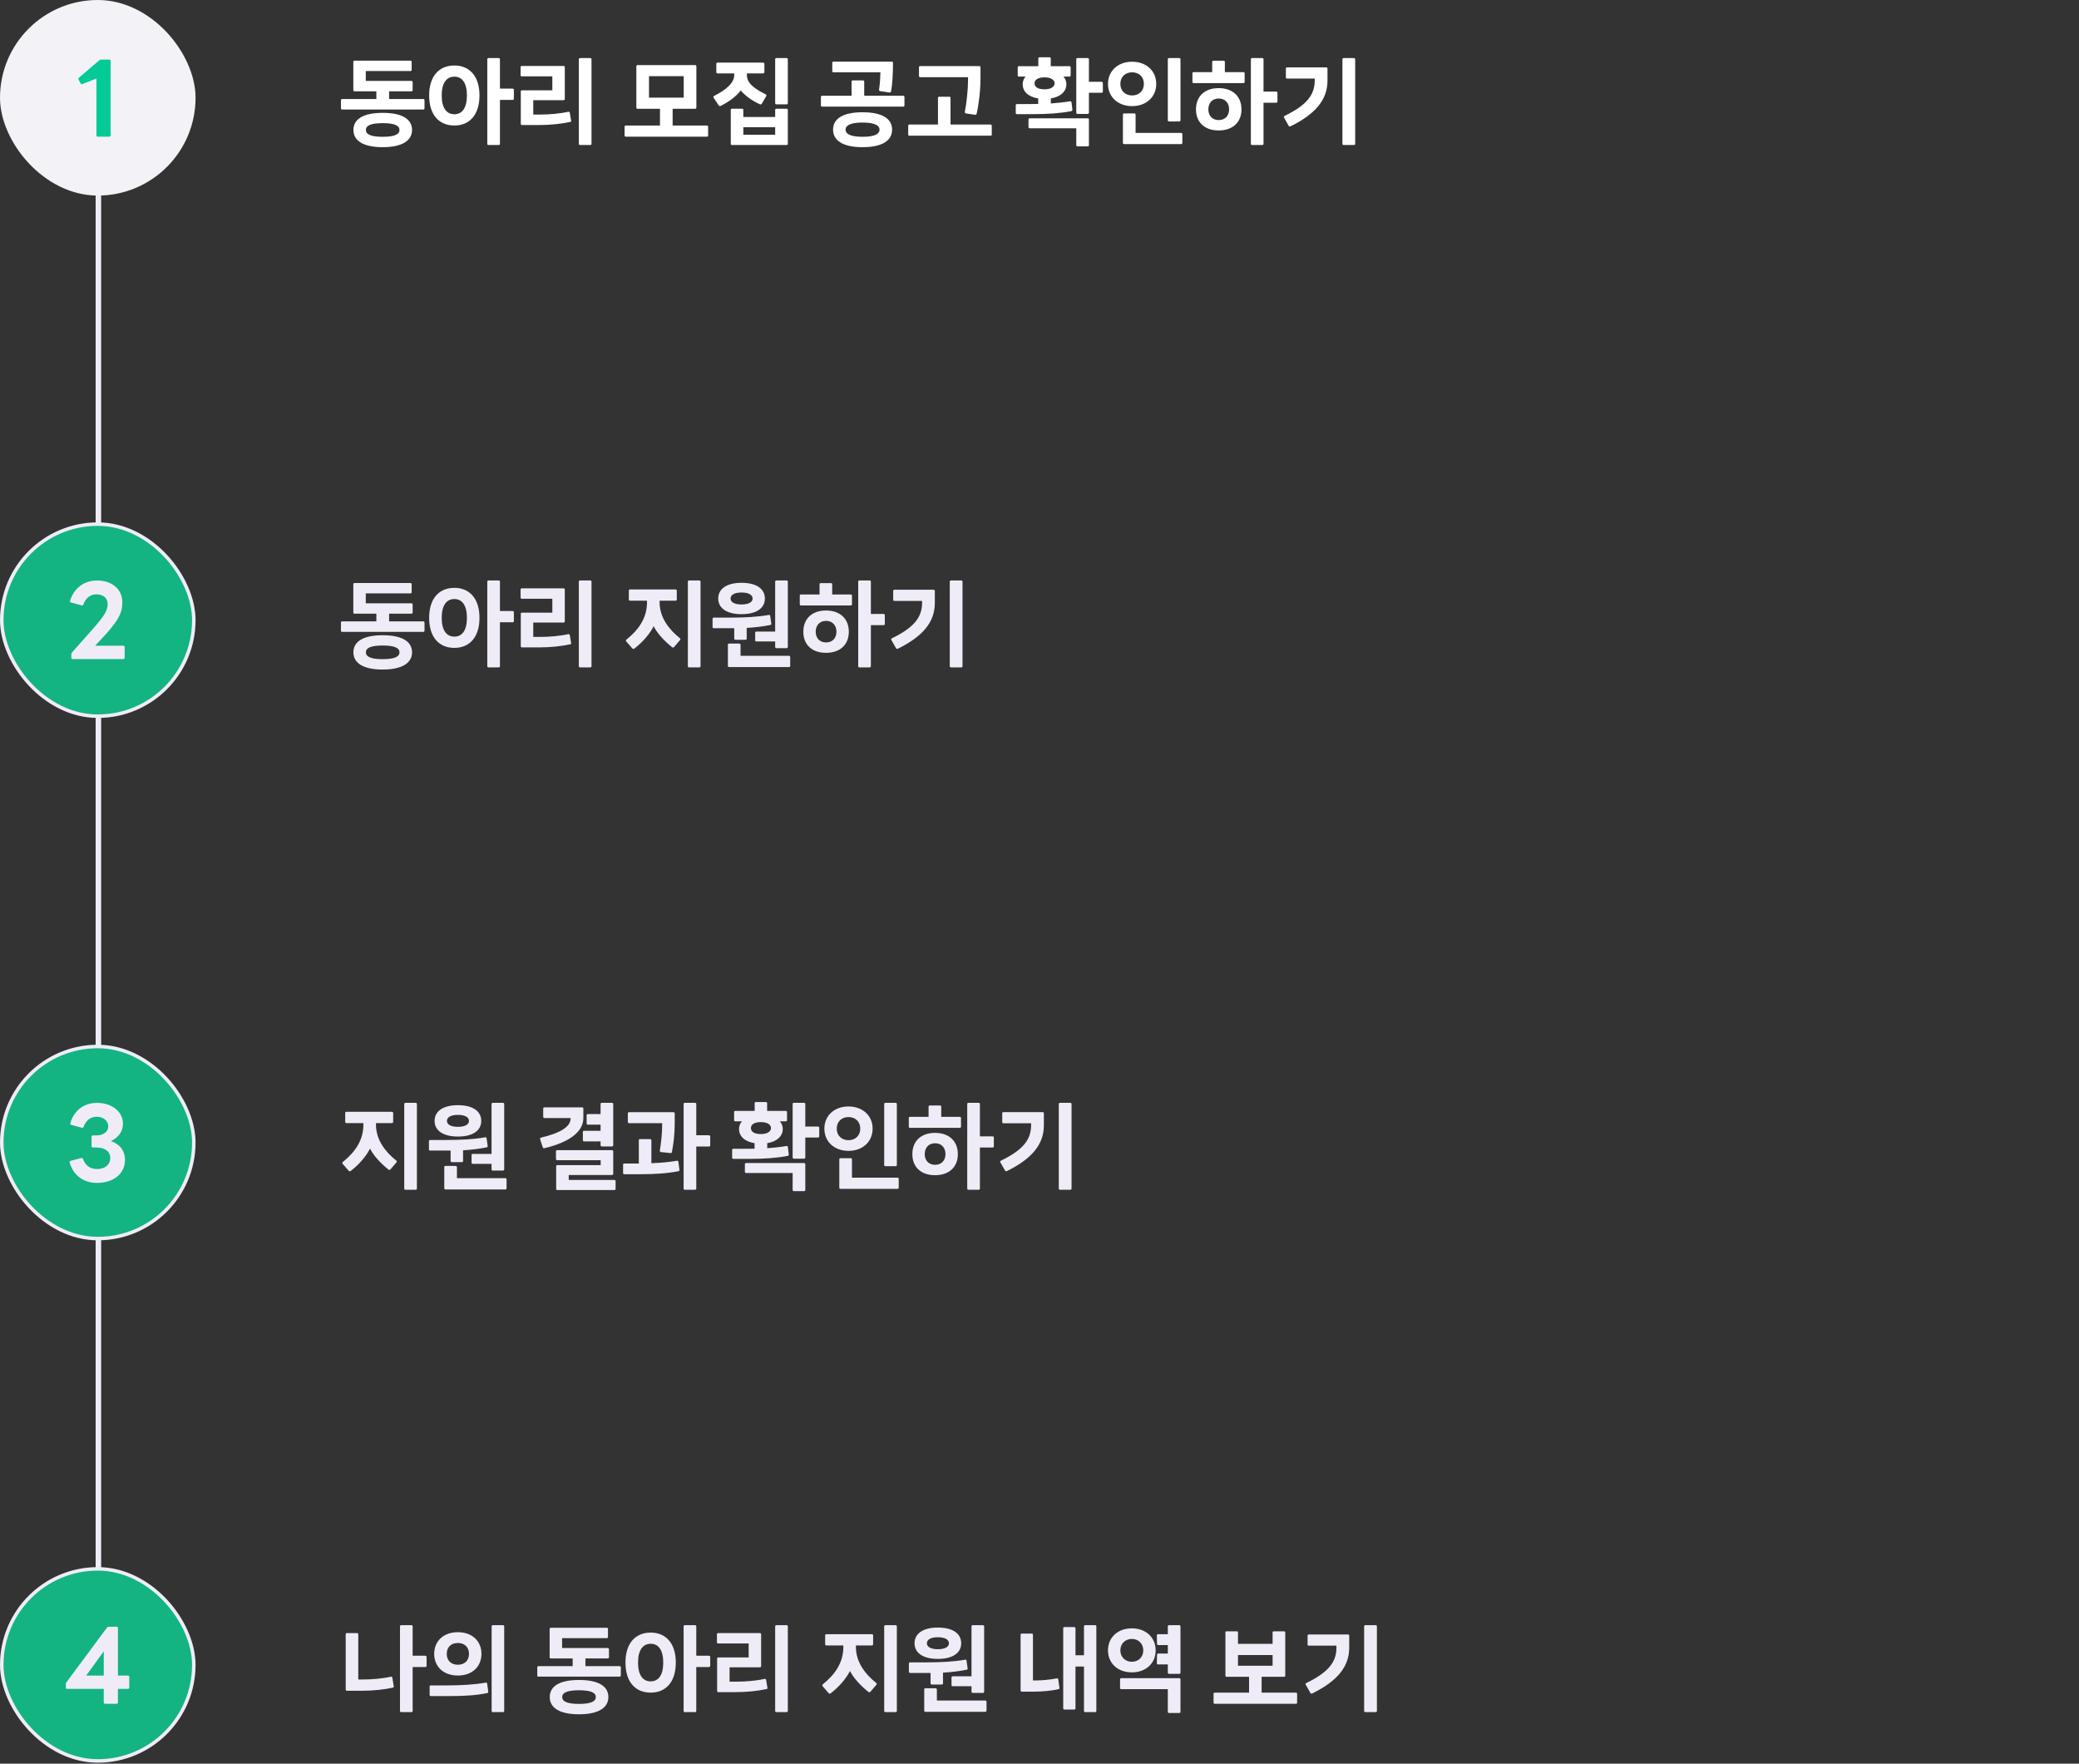 <svg width="481" height="408" viewBox="0 0 481 408" fill="none" xmlns="http://www.w3.org/2000/svg">
<rect x="0" y="0" width="481" height="408" fill="#333333" stroke="none"/>
<path d="M22.765 35.523V385.291" stroke="#EFECF8" stroke-width="1.275"/>
<rect width="45.244" height="45.244" rx="22.622" fill="#F2F2F7"/>
<path d="M25.274 31.622H22.626C22.431 31.622 22.31 31.5 22.31 31.306V18.162L19.054 19.449C18.884 19.522 18.738 19.474 18.641 19.279L18.179 18.404C18.107 18.234 18.131 18.089 18.276 17.967L22.99 13.934C23.112 13.812 23.233 13.788 23.379 13.788H25.274C25.468 13.788 25.59 13.91 25.59 14.104V31.306C25.59 31.5 25.468 31.622 25.274 31.622Z" fill="#04CA95"/>
<path d="M90.026 22.905H97.919C98.125 22.905 98.216 23.042 98.216 23.203V25.056C98.216 25.239 98.125 25.33 97.919 25.33H79.158C78.975 25.33 78.884 25.239 78.884 25.056V23.203C78.884 23.042 78.975 22.905 79.158 22.905H87.074V21.12H82.018C81.812 21.12 81.743 21.006 81.743 20.846V14.325C81.743 14.143 81.812 14.028 82.041 14.028H94.967C95.15 14.028 95.242 14.143 95.242 14.325V16.133C95.242 16.316 95.15 16.43 94.967 16.43H84.626V18.718H95.173C95.379 18.718 95.471 18.833 95.471 19.016V20.846C95.471 21.006 95.379 21.12 95.173 21.12H90.026V22.905ZM88.538 26.108C93.091 26.108 95.334 27.595 95.334 30.066C95.334 32.491 93.091 34.047 88.538 34.047C83.986 34.047 81.766 32.514 81.766 30.066C81.766 27.595 83.986 26.108 88.538 26.108ZM88.538 31.645C91.398 31.645 92.428 31.027 92.428 30.066C92.428 29.105 91.398 28.487 88.538 28.487C85.679 28.487 84.649 29.105 84.649 30.066C84.649 31.027 85.679 31.645 88.538 31.645ZM115.668 20.503H118.574C118.803 20.503 118.894 20.617 118.894 20.823V22.814C118.894 22.997 118.803 23.111 118.574 23.111H115.668V33.269C115.668 33.452 115.577 33.544 115.348 33.544H113.014C112.831 33.544 112.74 33.452 112.74 33.269V13.731C112.74 13.548 112.831 13.433 113.014 13.433H115.348C115.577 13.433 115.668 13.548 115.668 13.731V20.503ZM105.121 15.149C108.576 15.149 110.932 17.551 110.932 22.081C110.932 26.634 108.576 29.037 105.121 29.037C101.644 29.037 99.287 26.634 99.287 22.081C99.287 17.551 101.644 15.149 105.121 15.149ZM105.121 26.428C106.929 26.428 108.027 24.987 108.027 22.081C108.027 19.199 106.929 17.735 105.121 17.735C103.314 17.735 102.193 19.199 102.193 22.081C102.193 24.987 103.314 26.428 105.121 26.428ZM136.529 33.544H134.219C134.013 33.544 133.921 33.452 133.921 33.269V13.731C133.921 13.548 134.013 13.433 134.219 13.433H136.529C136.758 13.433 136.85 13.548 136.85 13.731V33.269C136.85 33.452 136.758 33.544 136.529 33.544ZM124.724 28.922H120.766C120.56 28.922 120.491 28.808 120.491 28.625V21.189C120.491 21.006 120.56 20.892 120.766 20.892H127.79V17.666H120.72C120.537 17.666 120.446 17.574 120.446 17.368V15.538C120.446 15.378 120.537 15.264 120.72 15.264H130.398C130.581 15.264 130.672 15.378 130.672 15.538V22.882C130.672 23.065 130.558 23.18 130.375 23.18H123.374V26.497H125.159C126.92 26.497 129.46 26.314 131.473 25.856C131.656 25.834 131.794 25.902 131.839 26.131L132.137 27.938C132.16 28.099 132.114 28.167 131.908 28.213C129.872 28.648 127.469 28.922 124.724 28.922ZM155.623 29.037H163.539C163.745 29.037 163.836 29.151 163.836 29.334V31.347C163.836 31.507 163.745 31.622 163.539 31.622H144.778C144.595 31.622 144.504 31.507 144.504 31.347V29.334C144.504 29.151 144.595 29.037 144.778 29.037H152.694V25.17H147.501C147.318 25.17 147.226 25.056 147.226 24.873V15.355C147.226 15.172 147.318 15.058 147.501 15.058H160.816C161.022 15.058 161.113 15.172 161.113 15.355V24.873C161.113 25.056 161.022 25.17 160.816 25.17H155.623V29.037ZM158.185 17.62H150.155V22.585H158.185V17.62ZM179.641 13.433H181.952C182.18 13.433 182.272 13.548 182.272 13.731V23.843C182.272 24.026 182.18 24.14 181.952 24.14H179.641C179.435 24.14 179.344 24.026 179.344 23.843V13.731C179.344 13.548 179.435 13.433 179.641 13.433ZM171.382 20.938C170.352 22.264 168.705 23.523 166.76 24.484C166.577 24.575 166.371 24.529 166.28 24.392L165.136 22.653C165.021 22.493 165.021 22.287 165.204 22.196C167.858 20.846 169.872 19.267 169.872 17.346V16.98H166.028C165.822 16.98 165.731 16.865 165.731 16.682V14.783C165.731 14.6 165.822 14.486 166.028 14.486H176.529C176.758 14.486 176.85 14.6 176.85 14.783V16.682C176.85 16.865 176.758 16.98 176.529 16.98H172.8V17.346C172.8 19.176 174.379 20.457 177.17 21.83C177.353 21.921 177.353 22.081 177.262 22.264L176.232 24.026C176.141 24.186 175.912 24.186 175.752 24.095C174.059 23.34 172.48 22.196 171.382 20.938ZM179.641 25.147H181.975C182.18 25.147 182.272 25.262 182.272 25.422V33.269C182.272 33.452 182.18 33.544 181.975 33.544H169.368C169.162 33.544 169.071 33.452 169.071 33.269V25.422C169.071 25.262 169.162 25.147 169.368 25.147H171.679C171.885 25.147 171.977 25.262 171.977 25.422V27.069H179.344V25.422C179.344 25.262 179.435 25.147 179.641 25.147ZM171.977 29.425V31.164H179.344V29.425H171.977ZM203.699 16.728H192.831C192.648 16.728 192.557 16.613 192.557 16.453V14.531C192.557 14.348 192.648 14.257 192.831 14.257H206.33C206.536 14.257 206.604 14.348 206.604 14.531C206.604 16.568 206.513 19.359 206.147 21.143C206.101 21.372 205.964 21.418 205.758 21.395L203.607 21.075C203.424 21.052 203.356 20.846 203.378 20.686C203.562 19.61 203.676 17.94 203.699 16.728ZM199.947 22.15H208.961C209.167 22.15 209.258 22.287 209.258 22.47V24.369C209.258 24.552 209.167 24.667 208.961 24.667H190.2C190.017 24.667 189.926 24.552 189.926 24.369V22.47C189.926 22.287 190.017 22.15 190.2 22.15H197.018V18.878C197.018 18.718 197.11 18.604 197.293 18.604H199.626C199.855 18.604 199.947 18.718 199.947 18.878V22.15ZM199.558 25.971C204.271 25.971 206.398 27.549 206.398 29.997C206.398 32.423 204.271 34.047 199.558 34.047C194.868 34.047 192.74 32.423 192.74 29.997C192.74 27.549 194.868 25.971 199.558 25.971ZM199.558 31.645C202.509 31.645 203.493 30.913 203.493 29.997C203.493 29.082 202.509 28.35 199.558 28.35C196.629 28.35 195.623 29.082 195.623 29.997C195.623 30.913 196.629 31.645 199.558 31.645ZM223.965 17.849H212.915C212.709 17.849 212.617 17.735 212.617 17.574V15.561C212.617 15.401 212.709 15.286 212.915 15.286H226.573C226.756 15.286 226.848 15.401 226.848 15.561V18.009C226.848 20.869 226.482 24.049 225.955 26.314C225.91 26.52 225.75 26.588 225.567 26.543L223.462 26.245C223.279 26.223 223.21 25.994 223.233 25.856C223.622 23.82 223.965 20.754 223.965 18.581V17.849ZM219.916 28.808H229.158C229.364 28.808 229.456 28.922 229.456 29.128V31.119C229.456 31.302 229.364 31.393 229.158 31.393H210.398C210.215 31.393 210.123 31.302 210.123 31.119V29.128C210.123 28.922 210.215 28.808 210.398 28.808H217.01V22.653C217.01 22.493 217.101 22.379 217.307 22.379H219.618C219.824 22.379 219.916 22.493 219.916 22.653V28.808ZM247.817 25.719C245.3 26.2 242.509 26.405 238.963 26.405H235.302C235.096 26.405 235.005 26.291 235.005 26.108V24.346C235.005 24.186 235.096 24.072 235.302 24.072H238.391C239.009 24.072 239.604 24.072 240.198 24.049V22.768C237.865 22.402 236.606 21.143 236.606 19.496C236.606 18.695 236.927 18.101 237.293 17.712H235.737C235.531 17.712 235.462 17.62 235.462 17.437V15.584C235.462 15.424 235.531 15.309 235.737 15.309H240.221V13.548C240.221 13.365 240.313 13.25 240.496 13.25H242.807C243.012 13.25 243.104 13.365 243.104 13.548V15.309H247.428C247.611 15.309 247.703 15.424 247.703 15.584V17.437C247.703 17.62 247.611 17.712 247.428 17.712H246.032C246.399 18.101 246.719 18.695 246.719 19.496C246.719 21.143 245.392 22.402 243.127 22.768V23.935C244.728 23.82 246.193 23.66 247.565 23.431C247.771 23.386 247.886 23.523 247.908 23.683L248.114 25.399C248.137 25.582 248.023 25.673 247.817 25.719ZM251.935 18.924H254.841C255.07 18.924 255.161 19.038 255.161 19.244V21.166C255.161 21.349 255.07 21.464 254.841 21.464H251.935V26.039C251.935 26.223 251.844 26.36 251.615 26.36H249.281C249.098 26.36 249.007 26.223 249.007 26.039V13.731C249.007 13.548 249.098 13.433 249.281 13.433H251.615C251.844 13.433 251.935 13.548 251.935 13.731V18.924ZM239.352 19.267C239.352 20.045 240.015 20.663 241.663 20.663C243.195 20.663 243.996 20.045 243.996 19.267C243.996 18.512 243.173 17.895 241.663 17.895C240.061 17.895 239.352 18.512 239.352 19.267ZM238.254 27.366H251.638C251.844 27.366 251.935 27.481 251.935 27.641V33.566C251.935 33.749 251.844 33.864 251.638 33.864H249.304C249.098 33.864 249.007 33.749 249.007 33.566V29.677H238.254C238.048 29.677 237.956 29.563 237.956 29.38V27.641C237.956 27.481 238.048 27.366 238.254 27.366ZM272.796 28.099H270.485C270.28 28.099 270.188 28.007 270.188 27.824V13.731C270.188 13.548 270.28 13.433 270.485 13.433H272.796C273.025 13.433 273.117 13.548 273.117 13.731V27.824C273.117 28.007 273.025 28.099 272.796 28.099ZM261.929 24.552C258.657 24.552 256.346 22.425 256.346 19.405C256.346 16.407 258.657 14.28 261.929 14.28C265.201 14.28 267.511 16.407 267.511 19.405C267.511 22.425 265.201 24.552 261.929 24.552ZM261.929 22.081C263.53 22.081 264.651 21.006 264.651 19.405C264.651 17.803 263.53 16.728 261.929 16.728C260.327 16.728 259.206 17.803 259.206 19.405C259.206 21.006 260.327 22.081 261.929 22.081ZM273.254 33.338H260.099C259.893 33.338 259.801 33.223 259.801 33.04V26.52C259.801 26.36 259.893 26.245 260.099 26.245H262.432C262.638 26.245 262.73 26.36 262.73 26.52V30.752H273.254C273.46 30.752 273.551 30.844 273.551 31.05V33.04C273.551 33.223 273.46 33.338 273.254 33.338ZM292.33 21.189H295.236C295.465 21.189 295.556 21.303 295.556 21.487V23.5C295.556 23.66 295.465 23.774 295.236 23.774H292.33V33.269C292.33 33.452 292.239 33.544 292.01 33.544H289.676C289.493 33.544 289.402 33.452 289.402 33.269V13.731C289.402 13.548 289.493 13.433 289.676 13.433H292.01C292.239 13.433 292.33 13.548 292.33 13.731V21.189ZM283.385 16.682H287.663C287.869 16.682 287.961 16.796 287.961 16.98V18.924C287.961 19.107 287.869 19.222 287.663 19.222H276.155C275.949 19.222 275.881 19.107 275.881 18.924V16.98C275.881 16.796 275.949 16.682 276.155 16.682H280.456V14.325C280.456 14.165 280.548 14.051 280.777 14.051H283.087C283.293 14.051 283.385 14.165 283.385 14.325V16.682ZM281.943 20.388C285.169 20.388 287.228 22.264 287.228 25.307C287.228 28.327 285.169 30.18 281.943 30.18C278.74 30.18 276.704 28.327 276.704 25.307C276.704 22.264 278.74 20.388 281.943 20.388ZM281.966 27.778C283.476 27.778 284.369 26.726 284.369 25.307C284.369 23.843 283.476 22.791 281.966 22.791C280.456 22.791 279.564 23.843 279.564 25.307C279.564 26.726 280.456 27.778 281.966 27.778ZM313.214 33.544H310.881C310.675 33.544 310.583 33.452 310.583 33.269V13.731C310.583 13.548 310.675 13.433 310.881 13.433H313.214C313.443 13.433 313.535 13.548 313.535 13.731V33.269C313.535 33.452 313.443 33.544 313.214 33.544ZM298.595 29.22C298.389 29.311 298.275 29.288 298.16 29.128L297.085 27.229C296.97 27.046 297.016 26.909 297.199 26.817C302.141 24.415 304.177 22.081 304.177 18.627V18.169H297.771C297.588 18.169 297.497 18.078 297.497 17.895V15.881C297.497 15.698 297.588 15.584 297.771 15.584H306.831C307.06 15.584 307.129 15.698 307.129 15.881V18.627C307.129 23.042 304.383 26.36 298.595 29.22Z" fill="white"/>
<rect x="0.405" y="121.249" width="44.434" height="44.434" rx="22.217" fill="#13B482"/>
<rect x="0.405" y="121.249" width="44.434" height="44.434" rx="22.217" stroke="#EFECF8" stroke-width="0.81"/>
<path d="M28.523 152.466H16.812C16.618 152.466 16.497 152.345 16.497 152.15V151.348C16.497 151.203 16.545 151.081 16.642 150.96L21.04 146.003C24.15 142.504 24.903 141.29 24.903 139.71C24.903 138.35 23.883 137.499 22.303 137.499C20.919 137.499 19.849 138.301 19.291 139.832C19.218 140.026 19.096 140.099 18.902 140.051L16.424 139.37C16.229 139.322 16.132 139.2 16.205 138.981C17.128 136.066 19.412 134.292 22.474 134.292C25.948 134.292 28.305 136.333 28.305 139.37C28.305 141.776 27.43 143.622 23.421 147.874L22.012 149.38H28.523C28.718 149.38 28.839 149.502 28.839 149.696V152.15C28.839 152.345 28.718 152.466 28.523 152.466Z" fill="#EFECF8"/>
<path d="M90.026 143.749H97.919C98.125 143.749 98.216 143.887 98.216 144.047V145.9C98.216 146.083 98.125 146.174 97.919 146.174H79.158C78.975 146.174 78.884 146.083 78.884 145.9V144.047C78.884 143.887 78.975 143.749 79.158 143.749H87.074V141.965H82.018C81.812 141.965 81.743 141.85 81.743 141.69V135.17C81.743 134.987 81.812 134.872 82.041 134.872H94.967C95.15 134.872 95.242 134.987 95.242 135.17V136.977C95.242 137.16 95.15 137.275 94.967 137.275H84.626V139.562H95.173C95.379 139.562 95.471 139.677 95.471 139.86V141.69C95.471 141.85 95.379 141.965 95.173 141.965H90.026V143.749ZM88.538 146.952C93.091 146.952 95.334 148.439 95.334 150.91C95.334 153.335 93.091 154.891 88.538 154.891C83.986 154.891 81.766 153.358 81.766 150.91C81.766 148.439 83.986 146.952 88.538 146.952ZM88.538 152.489C91.398 152.489 92.428 151.871 92.428 150.91C92.428 149.949 91.398 149.332 88.538 149.332C85.679 149.332 84.649 149.949 84.649 150.91C84.649 151.871 85.679 152.489 88.538 152.489ZM115.668 141.347H118.574C118.803 141.347 118.894 141.461 118.894 141.667V143.658C118.894 143.841 118.803 143.955 118.574 143.955H115.668V154.113C115.668 154.296 115.577 154.388 115.348 154.388H113.014C112.831 154.388 112.74 154.296 112.74 154.113V134.575C112.74 134.392 112.831 134.277 113.014 134.277H115.348C115.577 134.277 115.668 134.392 115.668 134.575V141.347ZM105.121 135.993C108.576 135.993 110.932 138.396 110.932 142.926C110.932 147.479 108.576 149.881 105.121 149.881C101.644 149.881 99.287 147.479 99.287 142.926C99.287 138.396 101.644 135.993 105.121 135.993ZM105.121 147.273C106.929 147.273 108.027 145.831 108.027 142.926C108.027 140.043 106.929 138.579 105.121 138.579C103.314 138.579 102.193 140.043 102.193 142.926C102.193 145.831 103.314 147.273 105.121 147.273ZM136.529 154.388H134.219C134.013 154.388 133.921 154.296 133.921 154.113V134.575C133.921 134.392 134.013 134.277 134.219 134.277H136.529C136.758 134.277 136.85 134.392 136.85 134.575V154.113C136.85 154.296 136.758 154.388 136.529 154.388ZM124.724 149.766H120.766C120.56 149.766 120.491 149.652 120.491 149.469V142.033C120.491 141.85 120.56 141.736 120.766 141.736H127.79V138.51H120.72C120.537 138.51 120.446 138.419 120.446 138.213V136.382C120.446 136.222 120.537 136.108 120.72 136.108H130.398C130.581 136.108 130.672 136.222 130.672 136.382V143.726C130.672 143.909 130.558 144.024 130.375 144.024H123.374V147.341H125.159C126.92 147.341 129.46 147.158 131.473 146.701C131.656 146.678 131.794 146.746 131.839 146.975L132.137 148.783C132.16 148.943 132.114 149.011 131.908 149.057C129.872 149.492 127.469 149.766 124.724 149.766ZM159.443 134.277H161.754C161.983 134.277 162.074 134.392 162.074 134.575V154.113C162.074 154.296 161.983 154.388 161.754 154.388H159.443C159.237 154.388 159.146 154.296 159.146 154.113V134.575C159.146 134.392 159.237 134.277 159.443 134.277ZM157.293 147.639C157.476 147.776 157.453 147.959 157.316 148.096L155.943 149.698C155.806 149.835 155.645 149.835 155.462 149.698C153.541 148.142 152.008 146.426 151.23 144.87C150.383 146.563 148.782 148.485 146.791 150.018C146.608 150.155 146.425 150.155 146.311 150.018L144.915 148.417C144.778 148.302 144.778 148.073 144.938 147.959C147.684 145.763 149.697 143.017 149.697 139.311V138.968H145.785C145.579 138.968 145.487 138.853 145.487 138.67V136.657C145.487 136.474 145.579 136.359 145.785 136.359H156.263C156.492 136.359 156.583 136.474 156.583 136.657V138.67C156.583 138.853 156.492 138.968 156.263 138.968H152.603V139.311C152.603 142.903 154.822 145.648 157.293 147.639ZM175.019 146.106H179.344V134.575C179.344 134.392 179.435 134.277 179.641 134.277H181.952C182.18 134.277 182.272 134.392 182.272 134.575V149.652C182.272 149.835 182.18 149.949 181.952 149.949H179.641C179.435 149.949 179.344 149.835 179.344 149.652V148.394H175.019C174.791 148.394 174.722 148.302 174.722 148.096V146.403C174.722 146.197 174.791 146.106 175.019 146.106ZM171.565 142.079C167.996 142.079 166.165 140.592 166.165 138.464C166.165 136.314 167.996 134.827 171.565 134.827C175.157 134.827 176.964 136.314 176.964 138.464C176.964 140.592 175.157 142.079 171.565 142.079ZM171.565 137.069C169.872 137.069 169.025 137.641 169.025 138.464C169.025 139.265 169.872 139.837 171.565 139.837C173.258 139.837 174.127 139.265 174.127 138.464C174.127 137.641 173.258 137.069 171.565 137.069ZM169.872 147.73V145.328H169.368H165.159C164.953 145.328 164.861 145.214 164.861 145.053V143.177C164.861 142.994 164.953 142.88 165.159 142.88H168.796C172.411 142.88 175.271 142.72 177.856 142.262C178.062 142.216 178.177 142.331 178.2 142.514L178.451 144.298C178.474 144.481 178.36 144.55 178.154 144.596C176.415 144.939 174.676 145.145 172.754 145.259V147.73C172.754 147.89 172.663 148.005 172.48 148.005H170.192C169.986 148.005 169.872 147.89 169.872 147.73ZM171.336 151.711H182.501C182.73 151.711 182.821 151.825 182.821 152.031V154.022C182.821 154.205 182.73 154.319 182.501 154.319H168.705C168.499 154.319 168.408 154.205 168.408 154.022V149.149C168.408 148.966 168.499 148.874 168.705 148.874H170.924C171.13 148.874 171.336 148.966 171.336 149.149V151.711ZM201.486 142.033H204.391C204.62 142.033 204.712 142.148 204.712 142.331V144.344C204.712 144.504 204.62 144.619 204.391 144.619H201.486V154.113C201.486 154.296 201.394 154.388 201.166 154.388H198.832C198.649 154.388 198.557 154.296 198.557 154.113V134.575C198.557 134.392 198.649 134.277 198.832 134.277H201.166C201.394 134.277 201.486 134.392 201.486 134.575V142.033ZM192.54 137.526H196.819C197.024 137.526 197.116 137.641 197.116 137.824V139.768C197.116 139.951 197.024 140.066 196.819 140.066H185.311C185.105 140.066 185.036 139.951 185.036 139.768V137.824C185.036 137.641 185.105 137.526 185.311 137.526H189.612V135.17C189.612 135.01 189.703 134.895 189.932 134.895H192.243C192.449 134.895 192.54 135.01 192.54 135.17V137.526ZM191.099 141.233C194.325 141.233 196.384 143.109 196.384 146.152C196.384 149.172 194.325 151.025 191.099 151.025C187.896 151.025 185.86 149.172 185.86 146.152C185.86 143.109 187.896 141.233 191.099 141.233ZM191.122 148.622C192.632 148.622 193.524 147.57 193.524 146.152C193.524 144.687 192.632 143.635 191.122 143.635C189.612 143.635 188.719 144.687 188.719 146.152C188.719 147.57 189.612 148.622 191.122 148.622ZM222.37 154.388H220.036C219.83 154.388 219.739 154.296 219.739 154.113V134.575C219.739 134.392 219.83 134.277 220.036 134.277H222.37C222.599 134.277 222.69 134.392 222.69 134.575V154.113C222.69 154.296 222.599 154.388 222.37 154.388ZM207.75 150.064C207.544 150.155 207.43 150.132 207.316 149.972L206.24 148.073C206.126 147.89 206.172 147.753 206.355 147.662C211.296 145.259 213.333 142.926 213.333 139.471V139.013H206.927C206.744 139.013 206.652 138.922 206.652 138.739V136.726C206.652 136.542 206.744 136.428 206.927 136.428H215.987C216.215 136.428 216.284 136.542 216.284 136.726V139.471C216.284 143.887 213.539 147.204 207.75 150.064Z" fill="#EFECF8"/>
<rect x="0.405" y="242.094" width="44.434" height="44.434" rx="22.217" fill="#13B482"/>
<rect x="0.405" y="242.094" width="44.434" height="44.434" rx="22.217" stroke="#EFECF8" stroke-width="0.81"/>
<path d="M22.45 273.651C19.267 273.651 16.959 271.853 16.108 268.937C16.06 268.719 16.157 268.597 16.351 268.548L18.805 267.892C19 267.844 19.121 267.917 19.194 268.111C19.704 269.496 20.725 270.444 22.45 270.444C24.321 270.444 25.511 269.423 25.511 267.868C25.511 266.313 24.223 265.463 22.255 265.463H21.502C21.308 265.463 21.186 265.341 21.186 265.147V262.985C21.186 262.79 21.308 262.669 21.502 262.669H22.255C23.907 262.669 25.049 261.818 25.049 260.579C25.049 259.291 23.932 258.344 22.377 258.344C20.846 258.344 19.85 259.291 19.34 260.676C19.267 260.871 19.145 260.944 18.951 260.895L16.497 260.239C16.303 260.19 16.206 260.069 16.254 259.85C17.105 256.935 19.388 255.137 22.45 255.137C25.9 255.137 28.451 257.178 28.451 259.972C28.451 261.721 27.406 263.179 25.657 263.981C27.674 264.661 28.913 266.167 28.913 268.33C28.913 271.513 26.289 273.651 22.45 273.651Z" fill="#EFECF8"/>
<path d="M93.823 255.122H96.134C96.363 255.122 96.454 255.236 96.454 255.419V274.958C96.454 275.141 96.363 275.232 96.134 275.232H93.823C93.618 275.232 93.526 275.141 93.526 274.958V255.419C93.526 255.236 93.618 255.122 93.823 255.122ZM91.673 268.483C91.856 268.62 91.833 268.803 91.696 268.941L90.323 270.542C90.186 270.679 90.026 270.679 89.843 270.542C87.921 268.986 86.388 267.271 85.61 265.715C84.763 267.408 83.162 269.33 81.171 270.863C80.989 271 80.805 271 80.691 270.863L79.296 269.261C79.158 269.147 79.158 268.918 79.318 268.803C82.064 266.607 84.077 263.862 84.077 260.155V259.812H80.165C79.959 259.812 79.868 259.698 79.868 259.515V257.501C79.868 257.318 79.959 257.204 80.165 257.204H90.643C90.872 257.204 90.964 257.318 90.964 257.501V259.515C90.964 259.698 90.872 259.812 90.643 259.812H86.983V260.155C86.983 263.747 89.202 266.493 91.673 268.483ZM109.4 266.95H113.724V255.419C113.724 255.236 113.815 255.122 114.021 255.122H116.332C116.561 255.122 116.652 255.236 116.652 255.419V270.496C116.652 270.679 116.561 270.794 116.332 270.794H114.021C113.815 270.794 113.724 270.679 113.724 270.496V269.238H109.4C109.171 269.238 109.102 269.147 109.102 268.941V267.248C109.102 267.042 109.171 266.95 109.4 266.95ZM105.945 262.924C102.376 262.924 100.546 261.436 100.546 259.309C100.546 257.158 102.376 255.671 105.945 255.671C109.537 255.671 111.344 257.158 111.344 259.309C111.344 261.436 109.537 262.924 105.945 262.924ZM105.945 257.913C104.252 257.913 103.405 258.485 103.405 259.309C103.405 260.11 104.252 260.682 105.945 260.682C107.638 260.682 108.507 260.11 108.507 259.309C108.507 258.485 107.638 257.913 105.945 257.913ZM104.252 268.575V266.172H103.749H99.539C99.333 266.172 99.241 266.058 99.241 265.898V264.022C99.241 263.839 99.333 263.724 99.539 263.724H103.177C106.791 263.724 109.651 263.564 112.237 263.107C112.442 263.061 112.557 263.175 112.58 263.358L112.831 265.143C112.854 265.326 112.74 265.395 112.534 265.44C110.795 265.783 109.056 265.989 107.135 266.104V268.575C107.135 268.735 107.043 268.849 106.86 268.849H104.572C104.366 268.849 104.252 268.735 104.252 268.575ZM105.716 272.556H116.881C117.11 272.556 117.201 272.67 117.201 272.876V274.866C117.201 275.049 117.11 275.164 116.881 275.164H103.085C102.879 275.164 102.788 275.049 102.788 274.866V269.993C102.788 269.81 102.879 269.719 103.085 269.719H105.304C105.51 269.719 105.716 269.81 105.716 269.993V272.556ZM135.15 261.597H138.948V260.178H136.02C135.814 260.178 135.722 260.064 135.722 259.858V258.05C135.722 257.845 135.814 257.73 136.02 257.73H138.948V255.419C138.948 255.236 139.04 255.122 139.246 255.122H141.556C141.785 255.122 141.877 255.236 141.877 255.419V264.914C141.877 265.097 141.785 265.211 141.556 265.211H139.246C139.04 265.211 138.948 265.097 138.948 264.914V264.045H135.15C134.922 264.045 134.853 263.93 134.853 263.724V261.917C134.853 261.711 134.922 261.597 135.15 261.597ZM134.967 256.472V258.645C134.967 261.894 131.558 264.296 126.022 265.6C125.816 265.646 125.656 265.623 125.587 265.44L124.969 263.587C124.901 263.381 124.992 263.221 125.175 263.175C129.614 262.123 132.016 260.682 132.016 258.714V258.645H125.976C125.77 258.645 125.679 258.531 125.679 258.348V256.472C125.679 256.289 125.77 256.174 125.976 256.174H134.67C134.899 256.174 134.967 256.289 134.967 256.472ZM131.581 272.967H142.106C142.311 272.967 142.426 273.059 142.426 273.265V275.026C142.426 275.209 142.311 275.301 142.106 275.301H128.95C128.767 275.301 128.676 275.209 128.676 275.026V269.833C128.676 269.673 128.767 269.536 128.95 269.536H138.971V268.392H128.905C128.722 268.392 128.63 268.277 128.63 268.094V266.378C128.63 266.195 128.722 266.081 128.905 266.081H141.579C141.785 266.081 141.877 266.195 141.877 266.378V271.526C141.877 271.709 141.762 271.823 141.556 271.823H131.581V272.967ZM161.091 262.626H163.996C164.225 262.626 164.317 262.741 164.317 262.946V264.937C164.317 265.12 164.225 265.234 163.996 265.234H161.091V274.958C161.091 275.141 160.999 275.232 160.77 275.232H158.437C158.254 275.232 158.162 275.141 158.162 274.958V255.419C158.162 255.236 158.254 255.122 158.437 255.122H160.77C160.999 255.122 161.091 255.236 161.091 255.419V262.626ZM153.197 259.835H145.556C145.35 259.835 145.259 259.721 145.259 259.538V257.593C145.259 257.41 145.35 257.295 145.556 257.295H155.806C156.012 257.295 156.103 257.41 156.103 257.593V259.789C156.103 262.489 155.829 264.502 155.462 266.493C155.417 266.721 155.279 266.767 155.074 266.744L152.9 266.516C152.694 266.493 152.648 266.31 152.671 266.127C152.946 264.365 153.197 262.237 153.197 260.27V259.835ZM156.95 268.781L157.201 270.657C157.224 270.84 157.11 270.908 156.904 270.954C154.502 271.434 151.665 271.64 148.118 271.64H144.458C144.252 271.64 144.16 271.526 144.16 271.366V269.444C144.16 269.261 144.252 269.17 144.458 269.17H147.798V263.793C147.798 263.633 147.89 263.518 148.073 263.518H150.383C150.612 263.518 150.704 263.633 150.704 263.793V269.101C152.969 269.009 155.028 268.803 156.606 268.529C156.812 268.483 156.927 268.62 156.95 268.781ZM182.197 267.408C179.68 267.888 176.889 268.094 173.343 268.094H169.682C169.477 268.094 169.385 267.98 169.385 267.797V266.035C169.385 265.875 169.477 265.761 169.682 265.761H172.771C173.389 265.761 173.984 265.761 174.578 265.738V264.456C172.245 264.09 170.987 262.832 170.987 261.185C170.987 260.384 171.307 259.789 171.673 259.4H170.117C169.911 259.4 169.843 259.309 169.843 259.126V257.273C169.843 257.112 169.911 256.998 170.117 256.998H174.601V255.236C174.601 255.053 174.693 254.939 174.876 254.939H177.187C177.393 254.939 177.484 255.053 177.484 255.236V256.998H181.808C181.991 256.998 182.083 257.112 182.083 257.273V259.126C182.083 259.309 181.991 259.4 181.808 259.4H180.413C180.779 259.789 181.099 260.384 181.099 261.185C181.099 262.832 179.772 264.09 177.507 264.456V265.623C179.108 265.509 180.573 265.349 181.945 265.12C182.151 265.074 182.266 265.211 182.289 265.372L182.495 267.088C182.517 267.271 182.403 267.362 182.197 267.408ZM186.315 260.613H189.221C189.45 260.613 189.541 260.727 189.541 260.933V262.855C189.541 263.038 189.45 263.152 189.221 263.152H186.315V267.728C186.315 267.911 186.224 268.048 185.995 268.048H183.661C183.478 268.048 183.387 267.911 183.387 267.728V255.419C183.387 255.236 183.478 255.122 183.661 255.122H185.995C186.224 255.122 186.315 255.236 186.315 255.419V260.613ZM173.732 260.956C173.732 261.734 174.395 262.352 176.043 262.352C177.576 262.352 178.376 261.734 178.376 260.956C178.376 260.201 177.553 259.583 176.043 259.583C174.441 259.583 173.732 260.201 173.732 260.956ZM172.634 269.055H186.018C186.224 269.055 186.315 269.17 186.315 269.33V275.255C186.315 275.438 186.224 275.553 186.018 275.553H183.684C183.478 275.553 183.387 275.438 183.387 275.255V271.366H172.634C172.428 271.366 172.336 271.251 172.336 271.068V269.33C172.336 269.17 172.428 269.055 172.634 269.055ZM207.176 269.787H204.866C204.66 269.787 204.568 269.696 204.568 269.513V255.419C204.568 255.236 204.66 255.122 204.866 255.122H207.176C207.405 255.122 207.497 255.236 207.497 255.419V269.513C207.497 269.696 207.405 269.787 207.176 269.787ZM196.309 266.241C193.037 266.241 190.727 264.113 190.727 261.093C190.727 258.096 193.037 255.968 196.309 255.968C199.581 255.968 201.891 258.096 201.891 261.093C201.891 264.113 199.581 266.241 196.309 266.241ZM196.309 263.77C197.91 263.77 199.032 262.695 199.032 261.093C199.032 259.492 197.91 258.417 196.309 258.417C194.707 258.417 193.586 259.492 193.586 261.093C193.586 262.695 194.707 263.77 196.309 263.77ZM207.634 275.026H194.479C194.273 275.026 194.181 274.912 194.181 274.729V268.209C194.181 268.048 194.273 267.934 194.479 267.934H196.812C197.018 267.934 197.11 268.048 197.11 268.209V272.441H207.634C207.84 272.441 207.931 272.533 207.931 272.739V274.729C207.931 274.912 207.84 275.026 207.634 275.026ZM226.71 262.878H229.616C229.845 262.878 229.936 262.992 229.936 263.175V265.189C229.936 265.349 229.845 265.463 229.616 265.463H226.71V274.958C226.71 275.141 226.619 275.232 226.39 275.232H224.057C223.874 275.232 223.782 275.141 223.782 274.958V255.419C223.782 255.236 223.874 255.122 224.057 255.122H226.39C226.619 255.122 226.71 255.236 226.71 255.419V262.878ZM217.765 258.371H222.043C222.249 258.371 222.341 258.485 222.341 258.668V260.613C222.341 260.796 222.249 260.91 222.043 260.91H210.535C210.329 260.91 210.261 260.796 210.261 260.613V258.668C210.261 258.485 210.329 258.371 210.535 258.371H214.836V256.014C214.836 255.854 214.928 255.74 215.157 255.74H217.467C217.673 255.74 217.765 255.854 217.765 256.014V258.371ZM216.324 262.077C219.549 262.077 221.609 263.953 221.609 266.996C221.609 270.016 219.549 271.869 216.324 271.869C213.121 271.869 211.084 270.016 211.084 266.996C211.084 263.953 213.121 262.077 216.324 262.077ZM216.346 269.467C217.856 269.467 218.749 268.415 218.749 266.996C218.749 265.532 217.856 264.479 216.346 264.479C214.836 264.479 213.944 265.532 213.944 266.996C213.944 268.415 214.836 269.467 216.346 269.467ZM247.594 275.232H245.261C245.055 275.232 244.963 275.141 244.963 274.958V255.419C244.963 255.236 245.055 255.122 245.261 255.122H247.594C247.823 255.122 247.915 255.236 247.915 255.419V274.958C247.915 275.141 247.823 275.232 247.594 275.232ZM232.975 270.908C232.769 271 232.655 270.977 232.54 270.817L231.465 268.918C231.351 268.735 231.396 268.598 231.579 268.506C236.521 266.104 238.557 263.77 238.557 260.315V259.858H232.151C231.968 259.858 231.877 259.766 231.877 259.583V257.57C231.877 257.387 231.968 257.273 232.151 257.273H241.211C241.44 257.273 241.509 257.387 241.509 257.57V260.315C241.509 264.731 238.763 268.048 232.975 270.908Z" fill="#EFECF8"/>
<rect x="0.405" y="362.938" width="44.434" height="44.434" rx="22.217" fill="#13B482"/>
<rect x="0.405" y="362.938" width="44.434" height="44.434" rx="22.217" stroke="#EFECF8" stroke-width="0.81"/>
<path d="M26.969 394.155H24.321C24.126 394.155 24.005 394.034 24.005 393.839V390.705H15.55C15.355 390.705 15.234 390.583 15.234 390.389V389.587C15.234 389.442 15.258 389.32 15.355 389.199L24.758 376.516C24.855 376.394 24.977 376.321 25.147 376.321H26.969C27.163 376.321 27.285 376.443 27.285 376.637V387.619H29.593C29.787 387.619 29.909 387.741 29.909 387.935V390.389C29.909 390.583 29.787 390.705 29.593 390.705H27.285V393.839C27.285 394.034 27.163 394.155 26.969 394.155ZM24.005 382.007L19.947 387.619H24.005V382.007Z" fill="#EFECF8"/>
<path d="M95.471 383.036H98.376C98.605 383.036 98.697 383.15 98.697 383.356V385.347C98.697 385.53 98.605 385.644 98.376 385.644H95.471V395.802C95.471 395.985 95.379 396.077 95.15 396.077H92.817C92.634 396.077 92.542 395.985 92.542 395.802V376.264C92.542 376.081 92.634 375.966 92.817 375.966H95.15C95.379 375.966 95.471 376.081 95.471 376.264V383.036ZM90.781 388.161L91.101 390.128C91.124 390.311 91.055 390.38 90.849 390.426C88.836 390.86 86.411 391.135 83.665 391.135H80.279C80.073 391.135 79.982 391.021 79.982 390.838V378.071C79.982 377.911 80.073 377.797 80.256 377.797H82.613C82.819 377.797 82.887 377.911 82.887 378.071V388.527H84.1C85.862 388.527 88.401 388.344 90.415 387.886C90.598 387.841 90.758 387.955 90.781 388.161ZM116.332 396.077H114.044C113.838 396.077 113.747 395.985 113.747 395.802V376.264C113.747 376.081 113.838 375.966 114.044 375.966H116.332C116.561 375.966 116.652 376.081 116.652 376.264V395.802C116.652 395.985 116.561 396.077 116.332 396.077ZM105.922 387.612C102.49 387.612 100.454 385.438 100.454 382.601C100.454 379.764 102.49 377.591 105.922 377.591C109.377 377.591 111.39 379.764 111.39 382.601C111.39 385.438 109.377 387.612 105.922 387.612ZM105.922 385.118C107.409 385.118 108.507 384.226 108.507 382.601C108.507 380.977 107.409 380.085 105.922 380.085C104.458 380.085 103.36 380.977 103.36 382.601C103.36 384.226 104.458 385.118 105.922 385.118ZM103.771 392.37H99.699C99.493 392.37 99.402 392.256 99.402 392.096V390.174C99.402 390.014 99.493 389.9 99.699 389.9H103.199C106.814 389.9 109.766 389.717 112.374 389.259C112.58 389.213 112.694 389.351 112.717 389.511L112.969 391.387C112.969 391.57 112.877 391.661 112.671 391.684C110.155 392.21 107.318 392.37 103.771 392.37ZM135.448 385.438H143.341C143.547 385.438 143.638 385.576 143.638 385.736V387.589C143.638 387.772 143.547 387.863 143.341 387.863H124.58C124.397 387.863 124.306 387.772 124.306 387.589V385.736C124.306 385.576 124.397 385.438 124.58 385.438H132.497V383.654H127.44C127.234 383.654 127.166 383.539 127.166 383.379V376.859C127.166 376.676 127.234 376.561 127.463 376.561H140.39C140.573 376.561 140.664 376.676 140.664 376.859V378.666C140.664 378.849 140.573 378.964 140.39 378.964H130.048V381.251H140.596C140.801 381.251 140.893 381.366 140.893 381.549V383.379C140.893 383.539 140.801 383.654 140.596 383.654H135.448V385.438ZM133.961 388.641C138.514 388.641 140.756 390.128 140.756 392.599C140.756 395.024 138.514 396.58 133.961 396.58C129.408 396.58 127.189 395.047 127.189 392.599C127.189 390.128 129.408 388.641 133.961 388.641ZM133.961 394.178C136.821 394.178 137.85 393.56 137.85 392.599C137.85 391.638 136.821 391.021 133.961 391.021C131.101 391.021 130.071 391.638 130.071 392.599C130.071 393.56 131.101 394.178 133.961 394.178ZM161.091 383.036H163.996C164.225 383.036 164.317 383.15 164.317 383.356V385.347C164.317 385.53 164.225 385.644 163.996 385.644H161.091V395.802C161.091 395.985 160.999 396.077 160.77 396.077H158.437C158.254 396.077 158.162 395.985 158.162 395.802V376.264C158.162 376.081 158.254 375.966 158.437 375.966H160.77C160.999 375.966 161.091 376.081 161.091 376.264V383.036ZM150.544 377.682C153.998 377.682 156.355 380.085 156.355 384.615C156.355 389.167 153.998 391.57 150.544 391.57C147.066 391.57 144.709 389.167 144.709 384.615C144.709 380.085 147.066 377.682 150.544 377.682ZM150.544 388.962C152.351 388.962 153.449 387.52 153.449 384.615C153.449 381.732 152.351 380.268 150.544 380.268C148.736 380.268 147.615 381.732 147.615 384.615C147.615 387.52 148.736 388.962 150.544 388.962ZM181.952 396.077H179.641C179.435 396.077 179.344 395.985 179.344 395.802V376.264C179.344 376.081 179.435 375.966 179.641 375.966H181.952C182.18 375.966 182.272 376.081 182.272 376.264V395.802C182.272 395.985 182.18 396.077 181.952 396.077ZM170.146 391.455H166.188C165.982 391.455 165.914 391.341 165.914 391.158V383.722C165.914 383.539 165.982 383.425 166.188 383.425H173.212V380.199H166.143C165.959 380.199 165.868 380.108 165.868 379.902V378.071C165.868 377.911 165.959 377.797 166.143 377.797H175.82C176.003 377.797 176.095 377.911 176.095 378.071V385.415C176.095 385.598 175.98 385.713 175.797 385.713H168.796V389.03H170.581C172.343 389.03 174.882 388.847 176.896 388.39C177.079 388.367 177.216 388.435 177.262 388.664L177.559 390.472C177.582 390.632 177.536 390.7 177.33 390.746C175.294 391.181 172.892 391.455 170.146 391.455ZM204.866 375.966H207.176C207.405 375.966 207.497 376.081 207.497 376.264V395.802C207.497 395.985 207.405 396.077 207.176 396.077H204.866C204.66 396.077 204.568 395.985 204.568 395.802V376.264C204.568 376.081 204.66 375.966 204.866 375.966ZM202.715 389.328C202.898 389.465 202.875 389.648 202.738 389.785L201.365 391.387C201.228 391.524 201.068 391.524 200.885 391.387C198.963 389.831 197.43 388.115 196.652 386.559C195.806 388.252 194.204 390.174 192.214 391.707C192.031 391.844 191.848 391.844 191.733 391.707L190.338 390.105C190.2 389.991 190.2 389.762 190.361 389.648C193.106 387.452 195.119 384.706 195.119 381V380.657H191.207C191.001 380.657 190.91 380.542 190.91 380.359V378.346C190.91 378.163 191.001 378.048 191.207 378.048H201.685C201.914 378.048 202.006 378.163 202.006 378.346V380.359C202.006 380.542 201.914 380.657 201.685 380.657H198.025V381C198.025 384.592 200.244 387.337 202.715 389.328ZM220.442 387.795H224.766V376.264C224.766 376.081 224.857 375.966 225.063 375.966H227.374C227.603 375.966 227.694 376.081 227.694 376.264V391.341C227.694 391.524 227.603 391.638 227.374 391.638H225.063C224.857 391.638 224.766 391.524 224.766 391.341V390.083H220.442C220.213 390.083 220.144 389.991 220.144 389.785V388.092C220.144 387.886 220.213 387.795 220.442 387.795ZM216.987 383.768C213.418 383.768 211.588 382.281 211.588 380.153C211.588 378.003 213.418 376.516 216.987 376.516C220.579 376.516 222.386 378.003 222.386 380.153C222.386 382.281 220.579 383.768 216.987 383.768ZM216.987 378.758C215.294 378.758 214.447 379.33 214.447 380.153C214.447 380.954 215.294 381.526 216.987 381.526C218.68 381.526 219.549 380.954 219.549 380.153C219.549 379.33 218.68 378.758 216.987 378.758ZM215.294 389.419V387.017H214.791H210.581C210.375 387.017 210.284 386.902 210.284 386.742V384.866C210.284 384.683 210.375 384.569 210.581 384.569H214.219C217.834 384.569 220.693 384.409 223.279 383.951C223.485 383.905 223.599 384.02 223.622 384.203L223.874 385.987C223.896 386.17 223.782 386.239 223.576 386.285C221.837 386.628 220.099 386.834 218.177 386.948V389.419C218.177 389.579 218.085 389.694 217.902 389.694H215.614C215.408 389.694 215.294 389.579 215.294 389.419ZM216.758 393.4H227.923C228.152 393.4 228.243 393.514 228.243 393.72V395.711C228.243 395.894 228.152 396.008 227.923 396.008H214.127C213.921 396.008 213.83 395.894 213.83 395.711V390.838C213.83 390.655 213.921 390.563 214.127 390.563H216.346C216.552 390.563 216.758 390.655 216.758 390.838V393.4ZM251.066 375.966H253.377C253.582 375.966 253.651 376.081 253.651 376.264V395.802C253.651 395.985 253.582 396.077 253.377 396.077H251.066C250.883 396.077 250.791 395.985 250.791 395.802V385.53H248.824V395.185C248.824 395.368 248.732 395.482 248.549 395.482H246.284C246.078 395.482 245.987 395.368 245.987 395.185V376.699C245.987 376.516 246.078 376.401 246.284 376.401H248.549C248.732 376.401 248.824 376.516 248.824 376.699V382.922H250.791V376.264C250.791 376.081 250.883 375.966 251.066 375.966ZM244.843 388.527L245.117 390.494C245.14 390.655 245.094 390.723 244.866 390.769C243.47 391.135 240.999 391.341 239.192 391.341H236.446C236.217 391.341 236.126 391.227 236.126 391.066V378.186C236.126 378.003 236.217 377.911 236.423 377.911H238.711C238.894 377.911 238.986 378.003 238.986 378.186V388.756H239.512C240.93 388.756 243.035 388.573 244.477 388.275C244.683 388.229 244.82 388.321 244.843 388.527ZM270.485 375.966H272.796C273.025 375.966 273.117 376.081 273.117 376.264V386.925C273.117 387.108 273.025 387.223 272.796 387.223H270.485C270.28 387.223 270.188 387.108 270.188 386.925V385.049H267.946C267.74 385.049 267.649 384.935 267.649 384.729L267.694 382.853C267.694 382.647 267.786 382.533 267.992 382.533H270.188V380.565H267.992C267.786 380.565 267.694 380.451 267.694 380.245L267.649 378.369C267.649 378.163 267.74 378.048 267.946 378.048H270.188V376.264C270.188 376.081 270.28 375.966 270.485 375.966ZM267.374 381.801C267.374 384.798 265.109 386.88 261.86 386.88C258.611 386.88 256.346 384.775 256.346 381.801C256.346 378.803 258.611 376.699 261.86 376.699C265.109 376.699 267.374 378.803 267.374 381.801ZM259.206 381.801C259.206 383.356 260.373 384.432 261.86 384.432C263.37 384.432 264.514 383.356 264.514 381.801C264.514 380.222 263.37 379.147 261.86 379.147C260.373 379.147 259.206 380.222 259.206 381.801ZM259.435 388.229H272.819C273.025 388.229 273.117 388.344 273.117 388.504V396.008C273.117 396.168 273.025 396.283 272.819 396.283H270.508C270.28 396.283 270.188 396.168 270.188 396.008V390.769H259.435C259.229 390.769 259.138 390.655 259.138 390.494V388.504C259.138 388.344 259.229 388.229 259.435 388.229ZM291.889 391.57H299.805C300.011 391.57 300.103 391.684 300.103 391.867V393.88C300.103 394.041 300.011 394.155 299.805 394.155H281.045C280.862 394.155 280.77 394.041 280.77 393.88V391.867C280.77 391.684 280.862 391.57 281.045 391.57H288.984V387.909H283.813C283.607 387.909 283.516 387.818 283.516 387.635V377.659C283.516 377.476 283.607 377.385 283.813 377.385H286.147C286.353 377.385 286.421 377.476 286.421 377.659V380.291H294.429V377.659C294.429 377.476 294.52 377.385 294.703 377.385H297.06C297.266 377.385 297.357 377.476 297.357 377.659V387.635C297.357 387.818 297.266 387.909 297.06 387.909H291.889V391.57ZM294.429 382.876H286.421V385.347H294.429V382.876ZM318.241 396.077H315.908C315.702 396.077 315.61 395.985 315.61 395.802V376.264C315.61 376.081 315.702 375.966 315.908 375.966H318.241C318.47 375.966 318.562 376.081 318.562 376.264V395.802C318.562 395.985 318.47 396.077 318.241 396.077ZM303.622 391.753C303.416 391.844 303.302 391.821 303.187 391.661L302.112 389.762C301.998 389.579 302.043 389.442 302.226 389.351C307.168 386.948 309.204 384.615 309.204 381.16V380.702H302.798C302.615 380.702 302.524 380.611 302.524 380.428V378.414C302.524 378.231 302.615 378.117 302.798 378.117H311.858C312.087 378.117 312.156 378.231 312.156 378.414V381.16C312.156 385.576 309.41 388.893 303.622 391.753Z" fill="#EFECF8"/>
</svg>
